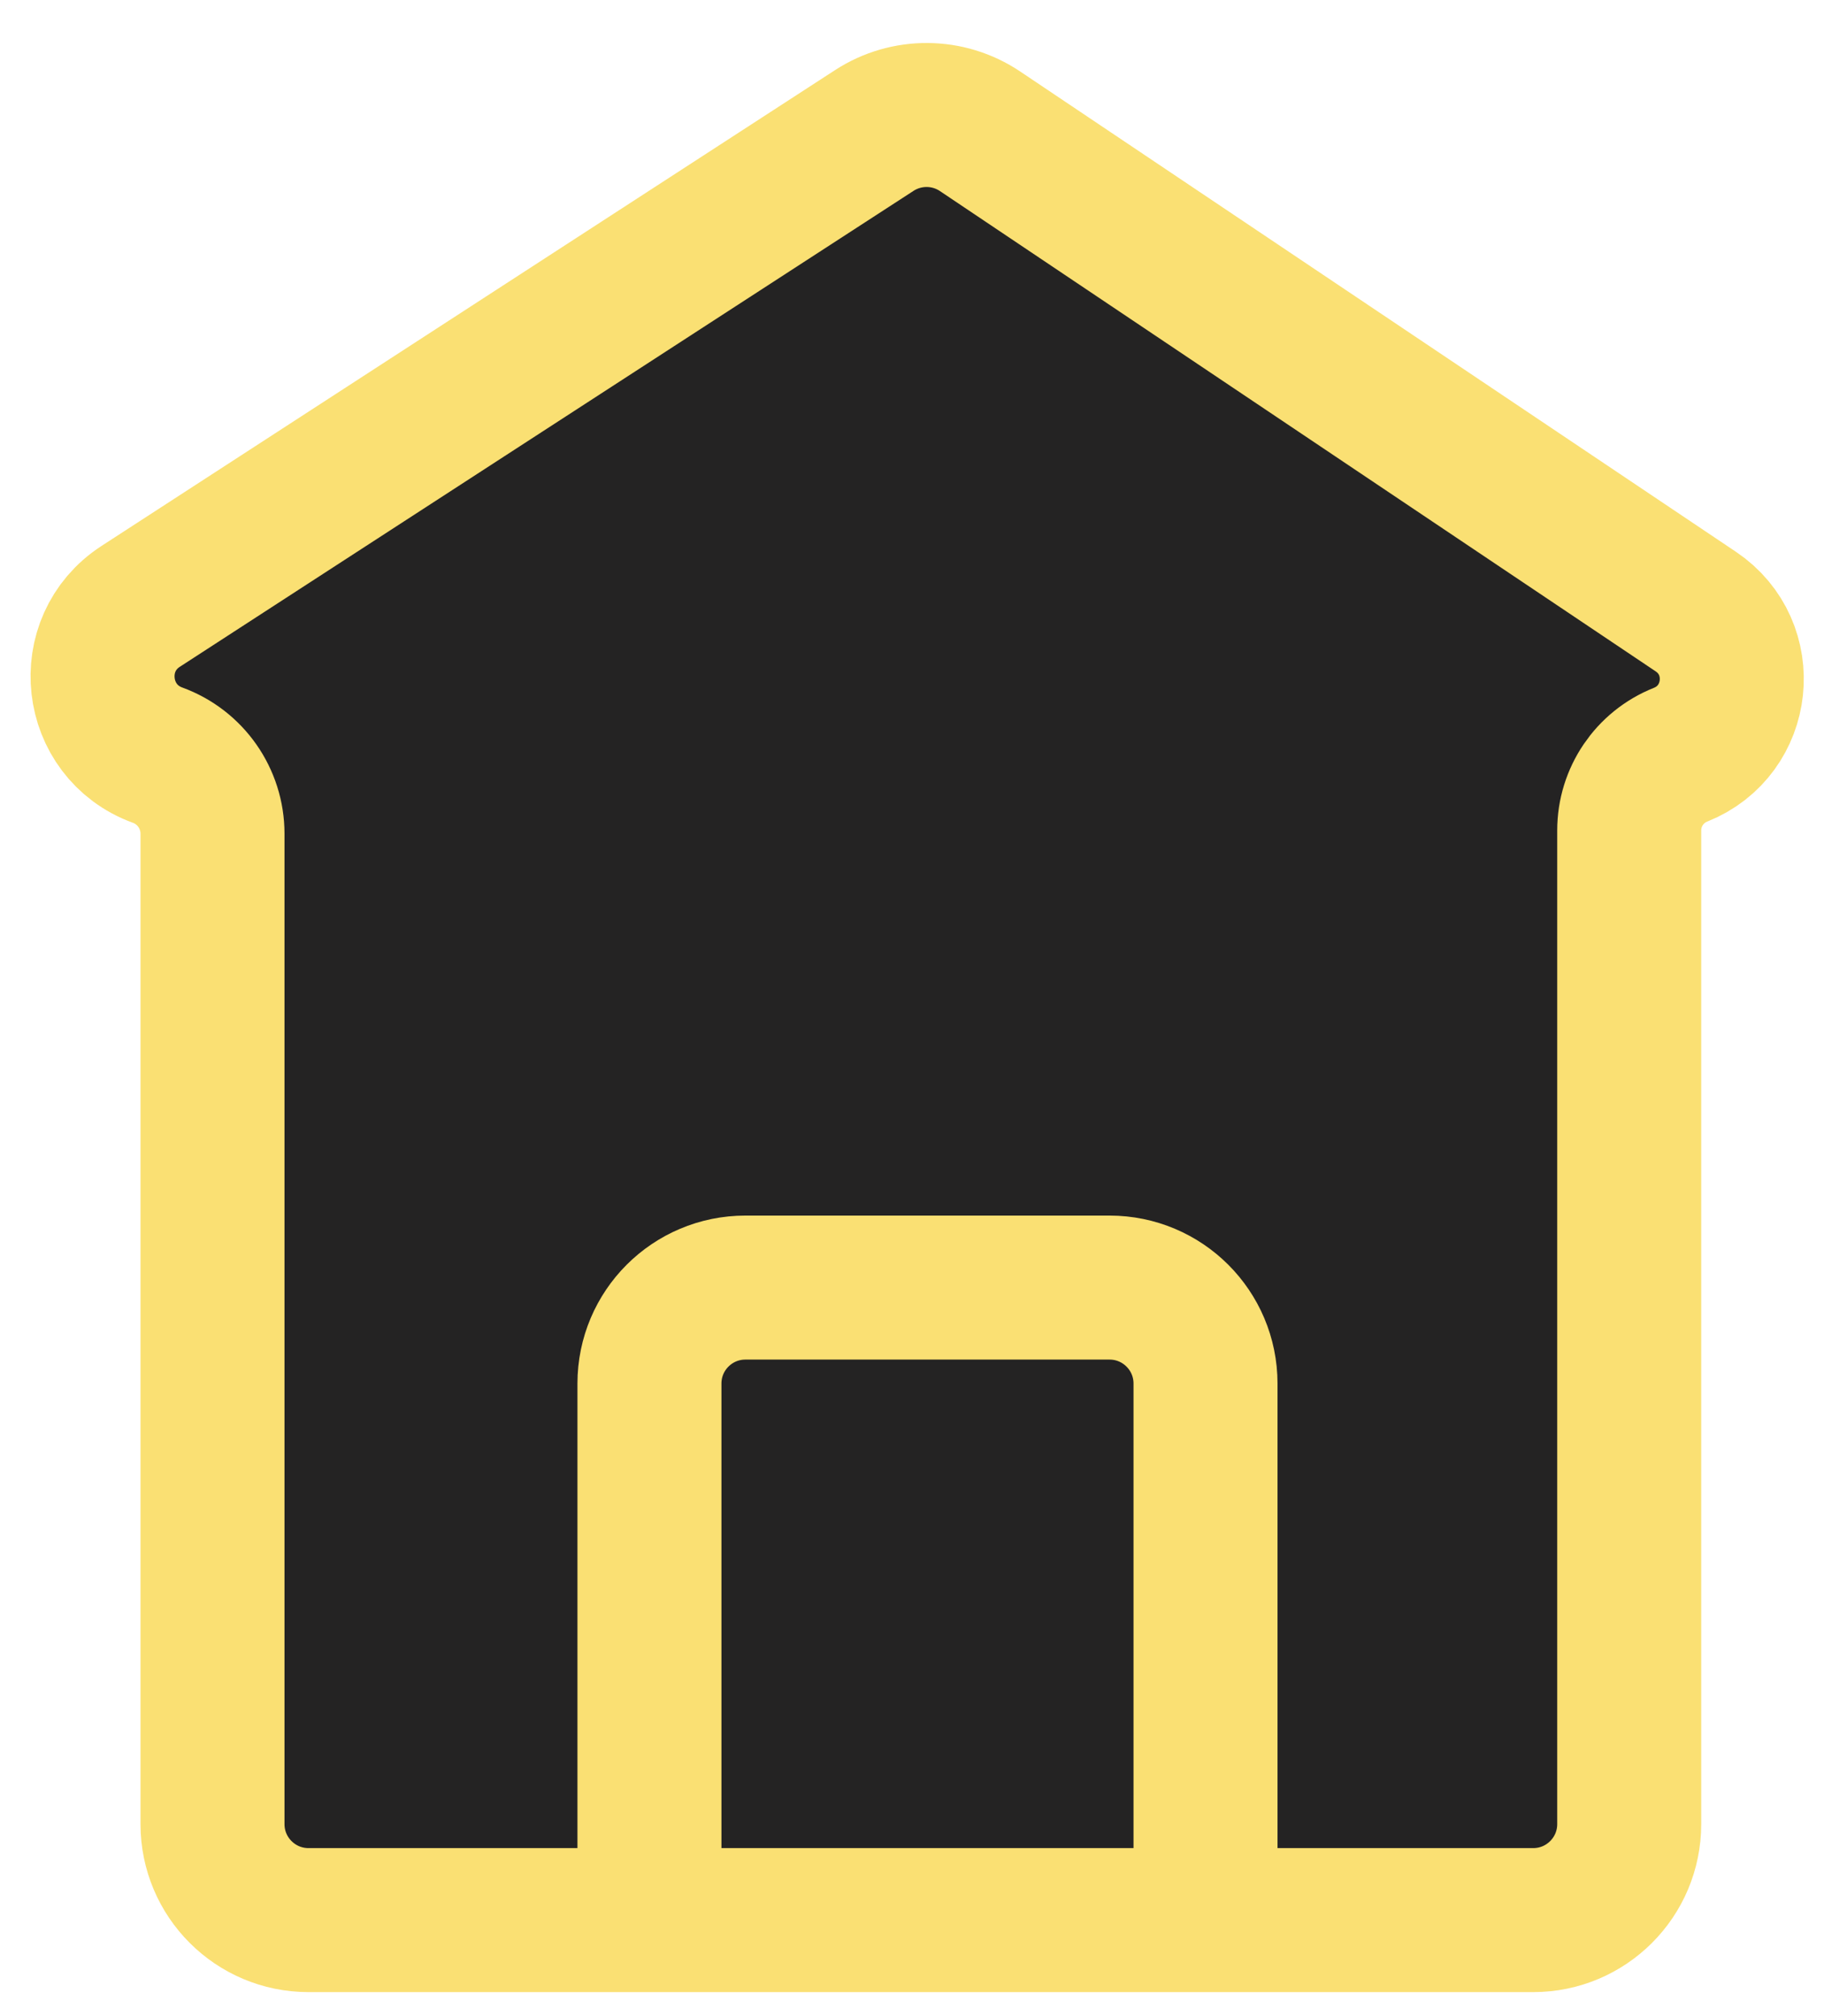 <svg width="38" height="42" viewBox="0 0 38 42" fill="none" xmlns="http://www.w3.org/2000/svg">
<g id="Vector 2">
<path d="M20.418 2.735L35.327 12.739C36.461 13.499 36.278 15.218 35.01 15.723C34.365 15.98 33.942 16.605 33.942 17.299V22.617V38C33.942 39.105 33.046 40 31.942 40H25.115H13.53H6.427C5.323 40 4.427 39.105 4.427 38V22.617V17.368C4.427 16.636 3.97 15.982 3.282 15.731C1.931 15.237 1.725 13.413 2.932 12.631L18.215 2.718C18.887 2.282 19.753 2.289 20.418 2.735Z" fill="#242323"/>
<path d="M25.115 40H6.427C5.323 40 4.427 39.105 4.427 38V22.617V17.368C4.427 16.636 3.97 15.982 3.282 15.731V15.731C1.931 15.237 1.725 13.413 2.932 12.631L18.215 2.718C18.887 2.282 19.753 2.289 20.418 2.735L35.327 12.739C36.461 13.499 36.278 15.218 35.01 15.723V15.723C34.365 15.98 33.942 16.605 33.942 17.299V22.617V38C33.942 39.105 33.046 40 31.942 40H25.115ZM25.115 40V28.823C25.115 27.718 24.22 26.823 23.115 26.823H15.53C14.425 26.823 13.53 27.718 13.53 28.823V40" stroke="#FAE073" stroke-width="3"/>
</g>
</svg>
